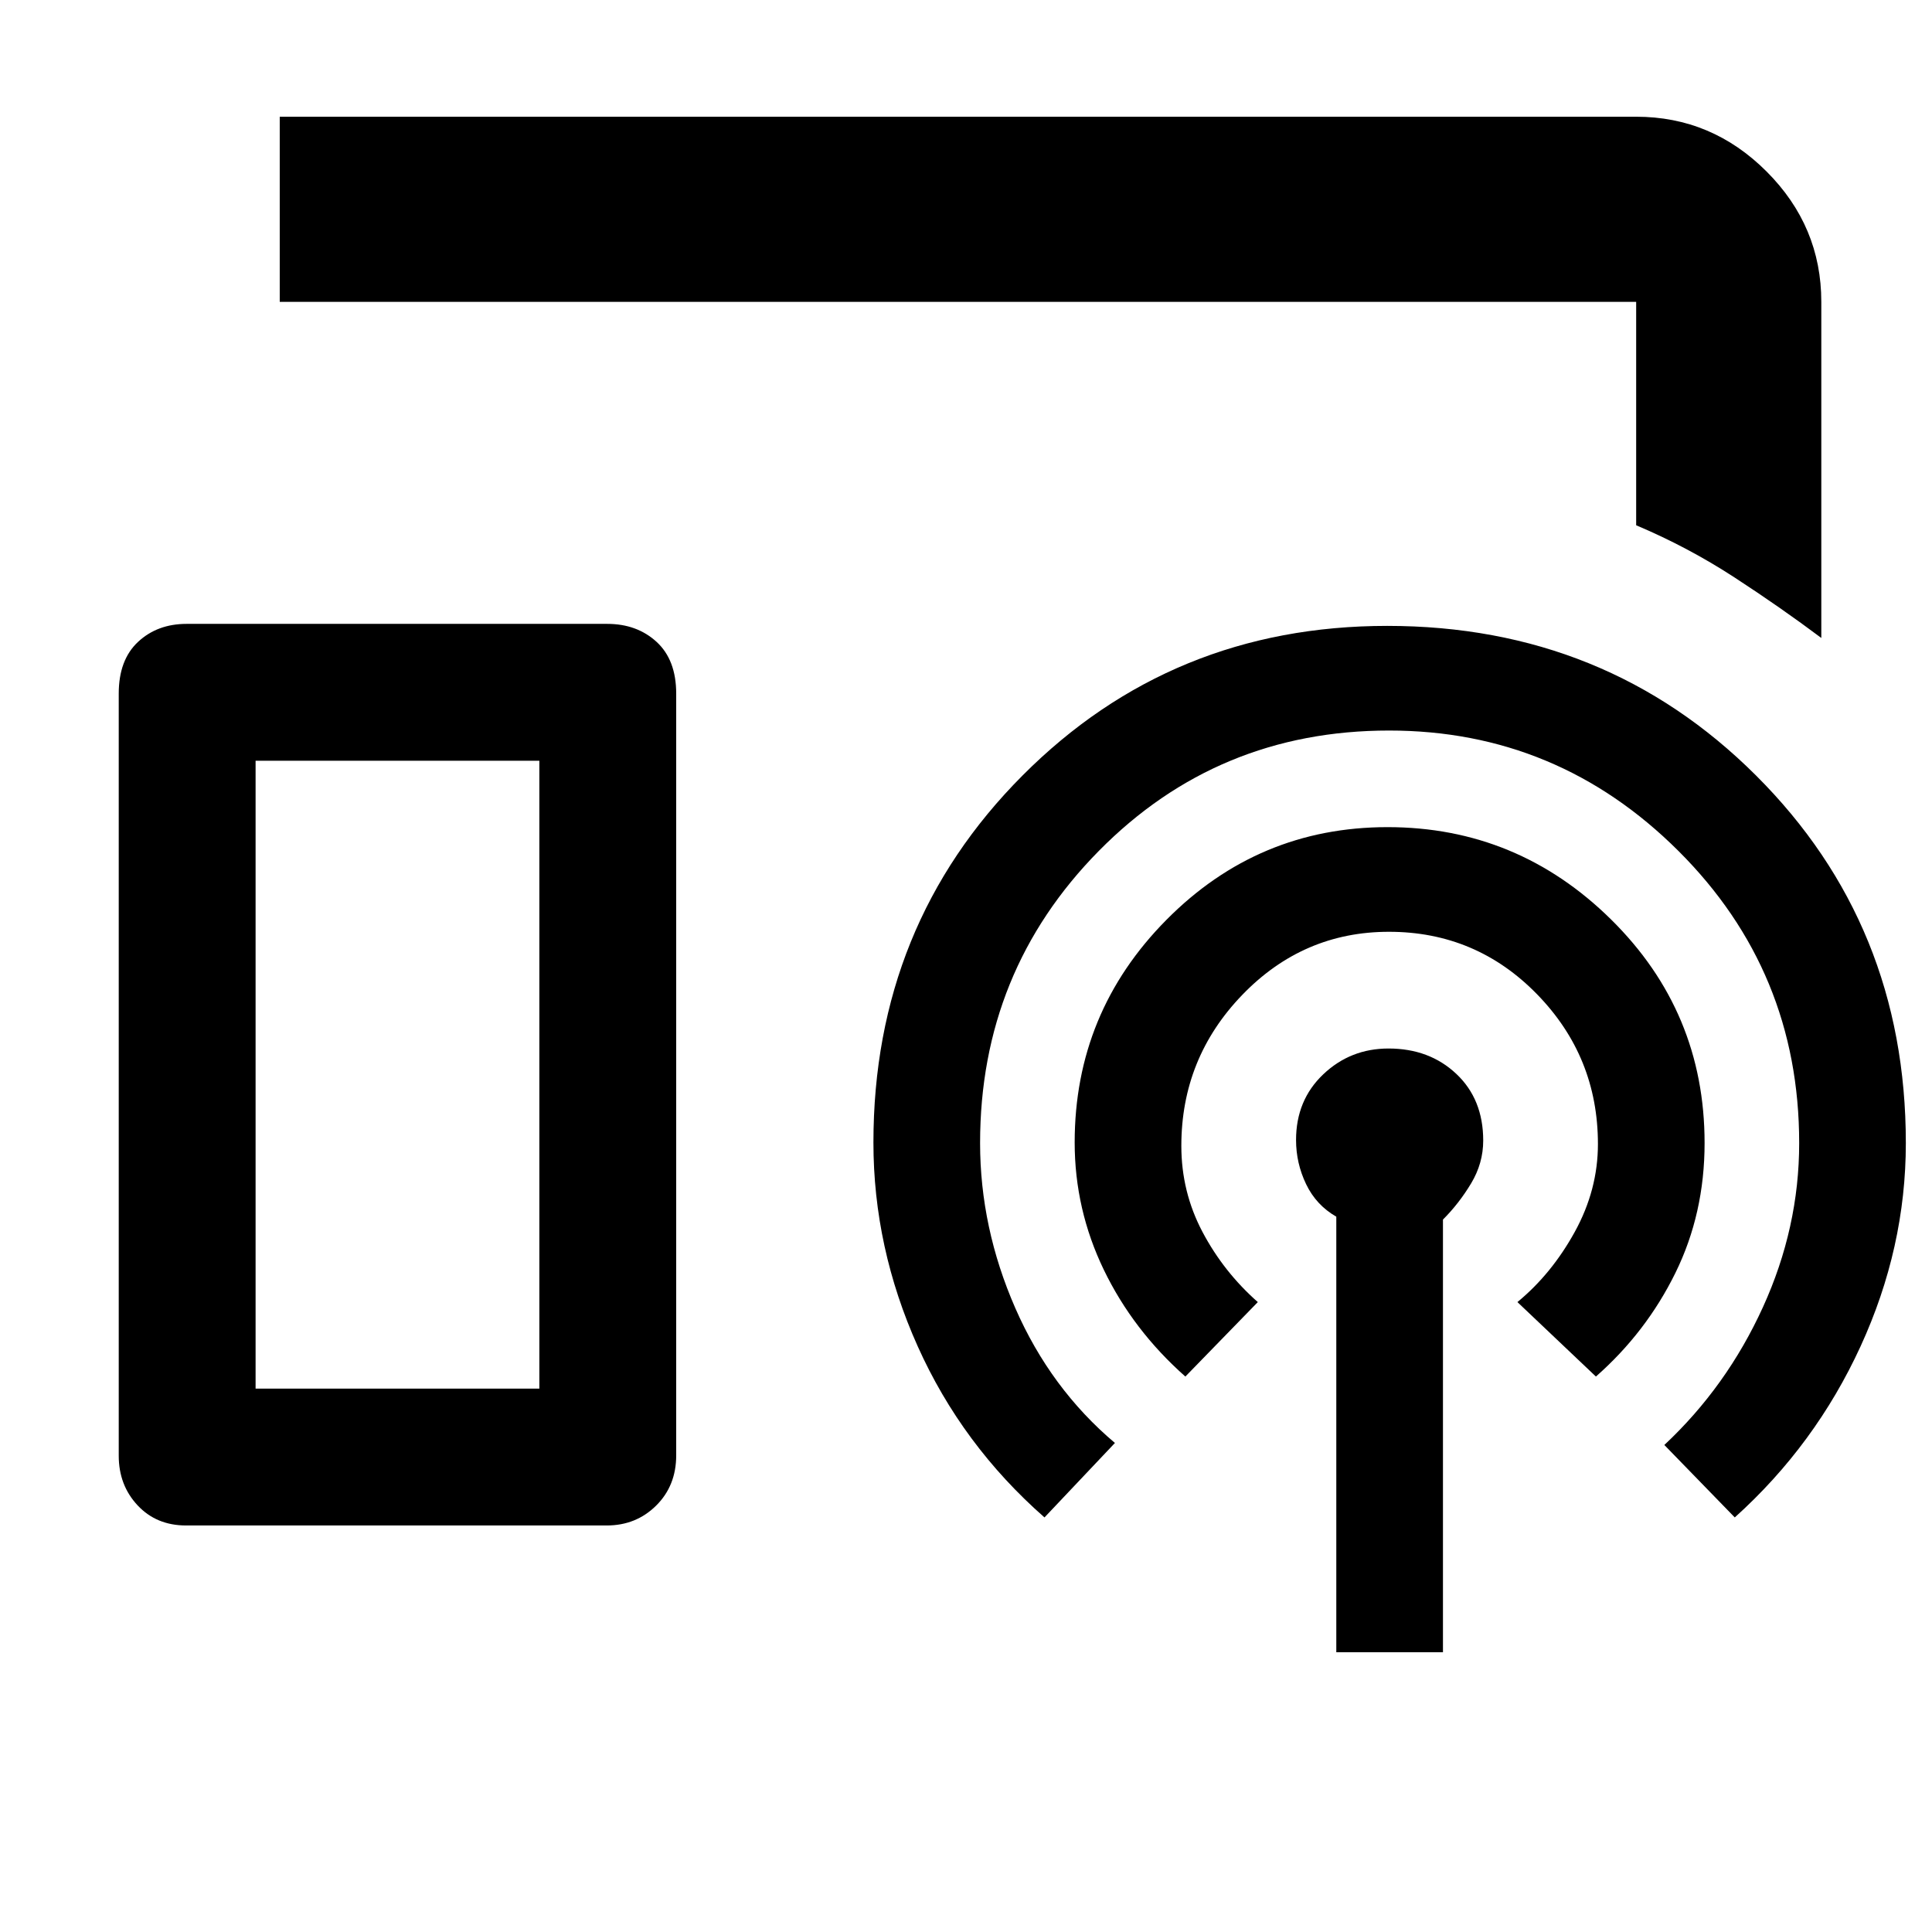 <svg xmlns="http://www.w3.org/2000/svg" height="48" viewBox="0 -960 960 960" width="48"><path d="M905-643q-20-15-43.1-30.05Q838.81-688.09 813-699v-111H139v-92h674q37.59 0 64.79 27.21Q905-847.59 905-810v167ZM92.45-202q-14.73 0-24.09-10.01T59-236.65v-378.69q0-16.76 9.59-25.71T92.71-650h209.01q14.8 0 24.54 8.95 9.74 8.95 9.74 25.71v378.5q0 15.09-9.96 24.96-9.97 9.88-24.58 9.88H92.45ZM664-139v-216.44q-10-5.73-15-16.15-5-10.41-5-21.96 0-19.78 13.5-32.61Q671-439 689.95-439q20.31 0 33.68 12.6Q737-413.81 737-393.27q0 11.27-6 21.27t-14 18v215h-53Zm-75-137q-26-23-40.5-53-14.5-30.01-14.5-63.32 0-64.59 45.6-110.63Q625.21-549 689.46-549q64.54 0 111.04 45.85T847-392.03q0 35.03-14.5 64.53T793-276l-39-37q17-14 28.5-34.89t11.5-43.65q0-43.41-30.26-74.43Q733.48-497 690.16-497q-42.66 0-72.91 31.38Q587-434.25 587-390.63q0 22.87 10.5 42.75T625-313l-36 37Zm-70 70q-41-36-63-85.04-22-49.05-22-101.24 0-108.01 74.07-182.36Q582.14-649 689.3-649q108.7 0 183.2 74.28Q947-500.45 947-392q0 52-22.5 101T862-206l-35-36q31-29 49-68.5t18-81.5q0-85.36-60.01-145.18Q773.98-597 690.23-597 605-597 546-537.18 487-477.36 487-392q0 42 17.5 82t49.5 67l-35 37Zm-392-64h141v-312H127v312Zm0 0h141-141Z"/></svg>